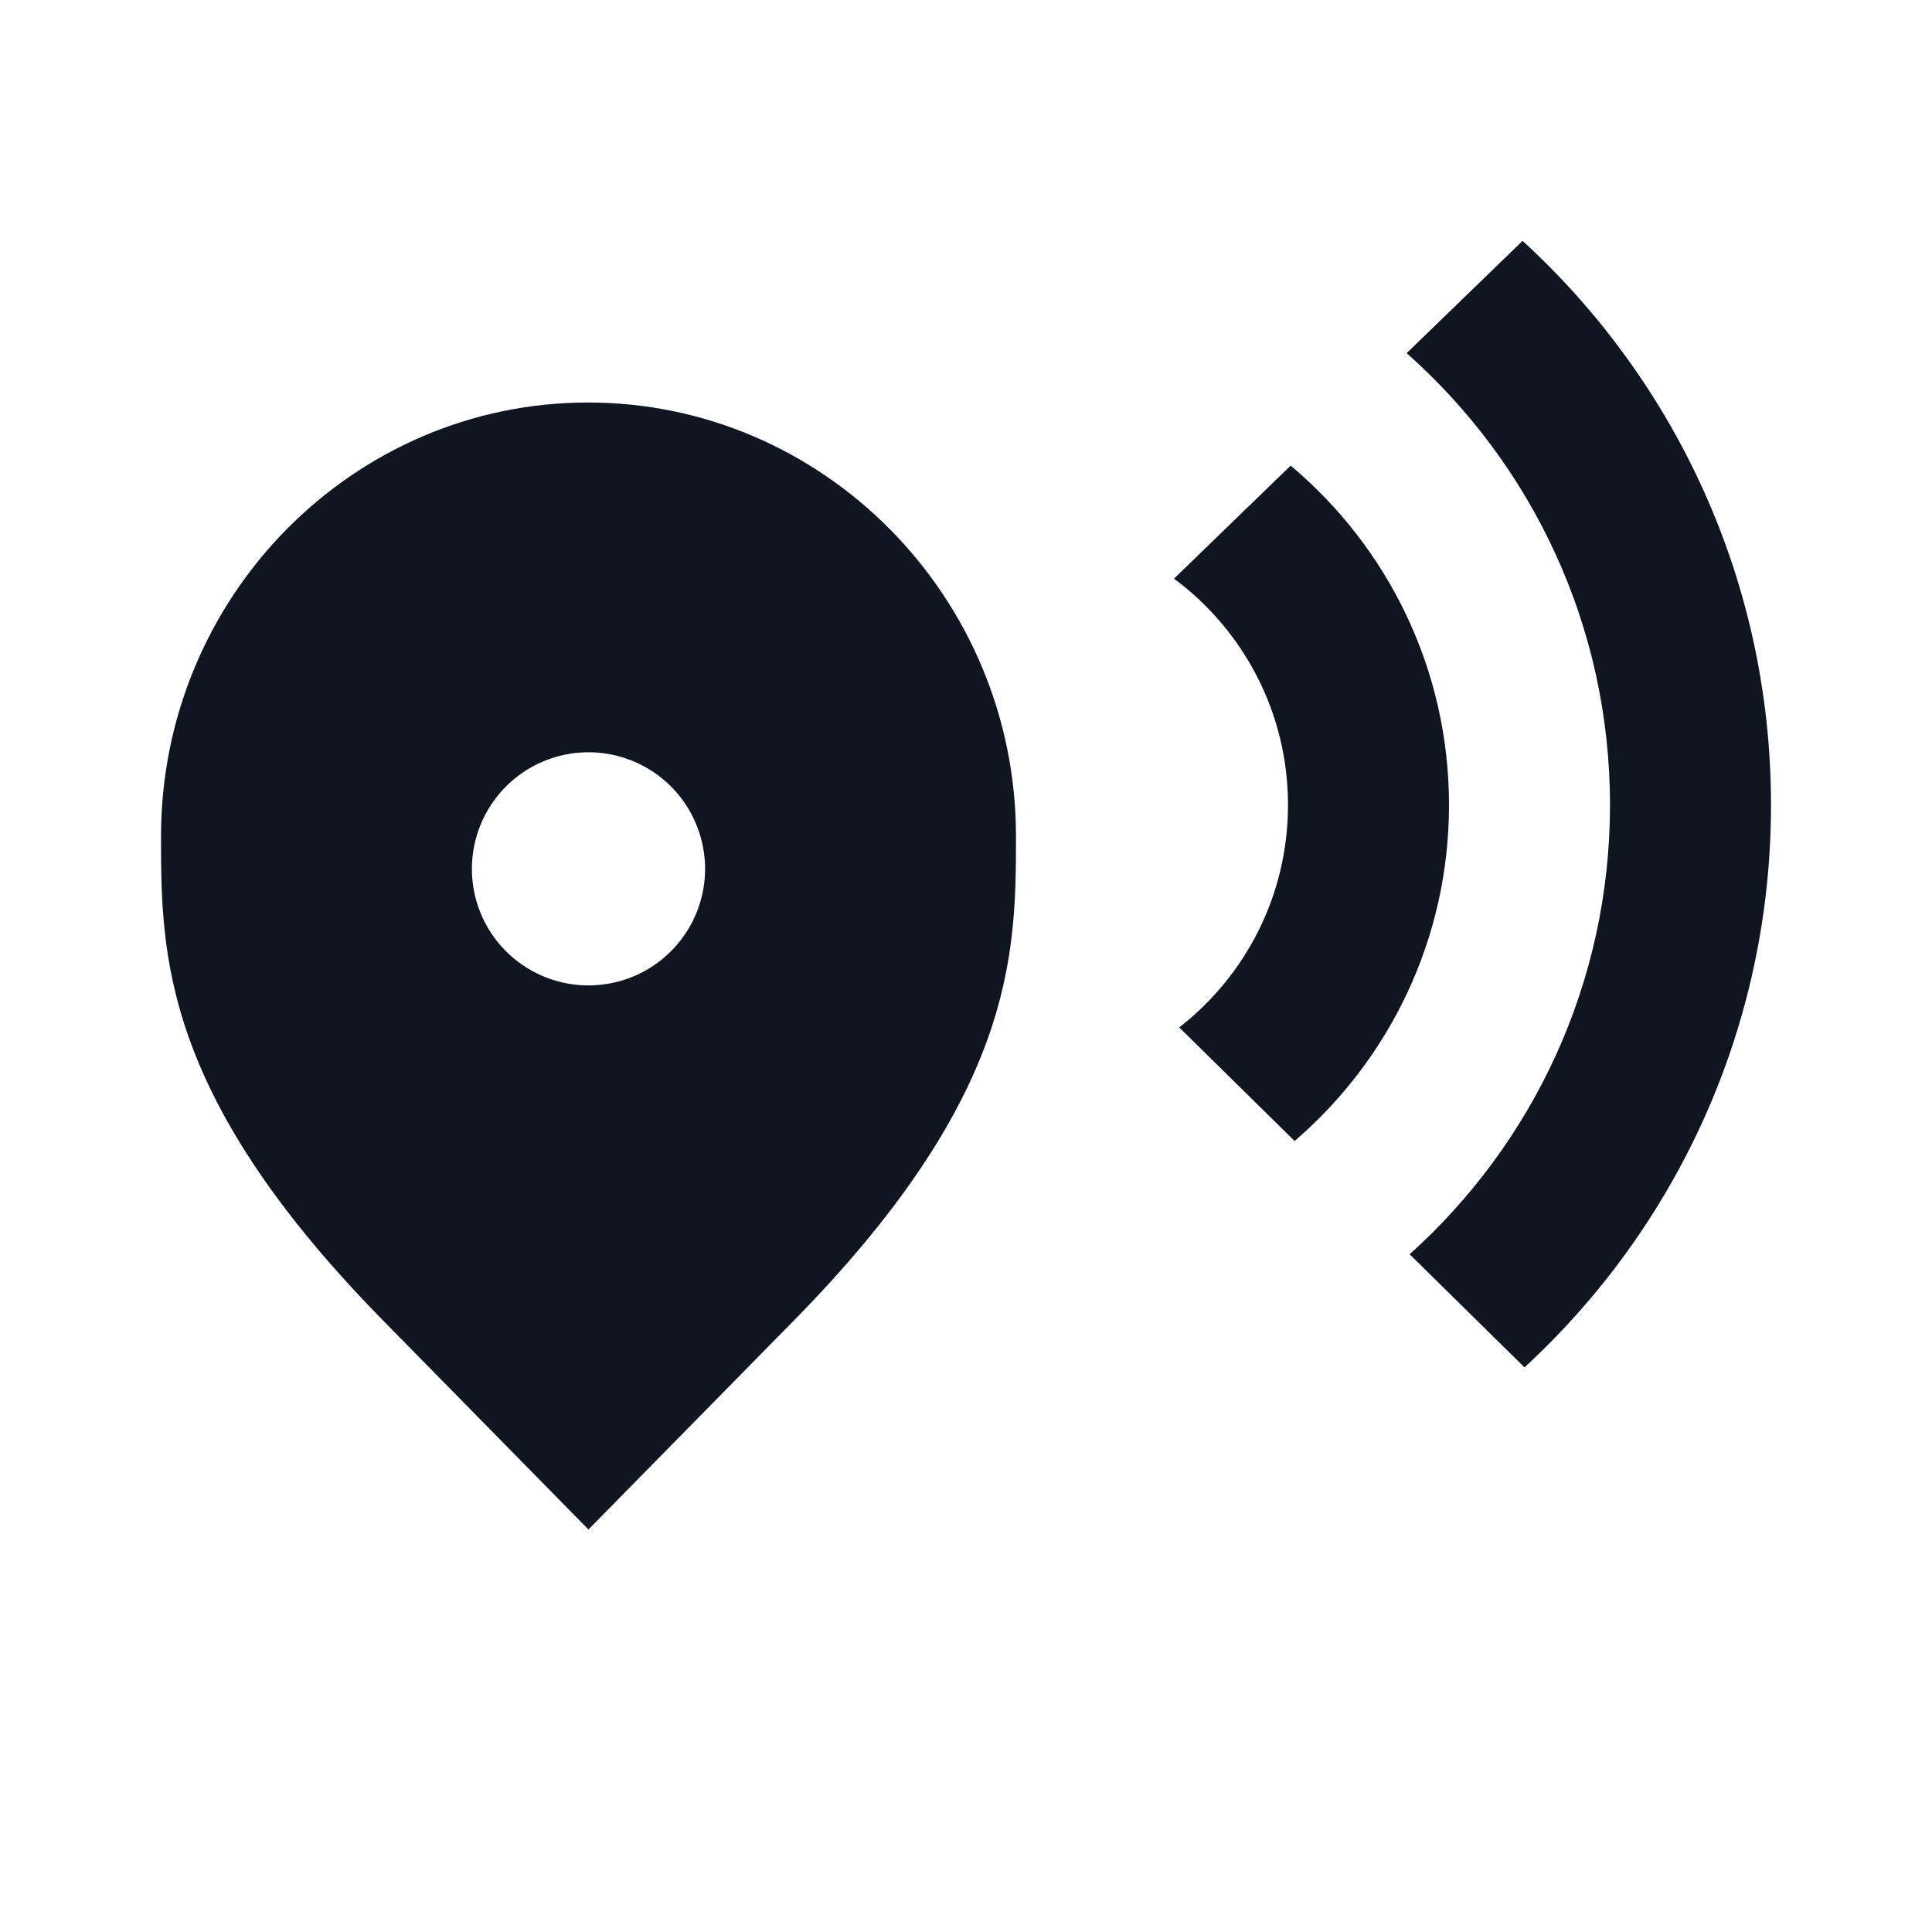 <svg width="24" height="24" viewBox="0 0 24 24" fill="none" xmlns="http://www.w3.org/2000/svg">
<path fill-rule="evenodd" clip-rule="evenodd" d="M4.819 16.465L7.31 19L9.802 16.465C12.603 13.637 12.621 11.88 12.621 10.391C12.621 7.414 10.229 5 7.305 5C4.382 5 2 7.414 2 10.391C2 11.88 2.018 13.637 4.819 16.465ZM8.115 9.589C7.877 9.43 7.597 9.345 7.31 9.345C6.926 9.345 6.558 9.497 6.286 9.769C6.015 10.041 5.862 10.409 5.862 10.793C5.862 11.079 5.947 11.36 6.106 11.598C6.265 11.836 6.491 12.021 6.756 12.131C7.021 12.241 7.312 12.269 7.593 12.213C7.874 12.158 8.132 12.02 8.334 11.817C8.537 11.615 8.675 11.357 8.731 11.076C8.787 10.795 8.758 10.504 8.648 10.239C8.539 9.974 8.353 9.748 8.115 9.589Z" fill="#0F1621"/>
<path d="M18.938 16.986C20.821 15.25 22 12.763 22 10C22 7.225 20.811 4.729 18.914 2.992L17.474 4.387C19.024 5.761 20 7.766 20 10C20 12.216 19.039 14.208 17.511 15.581L18.938 16.986Z" fill="#0F1621"/>
<path d="M16.082 14.174C17.256 13.165 18 11.669 18 10C18 8.307 17.235 6.793 16.033 5.784L14.584 7.188C15.443 7.826 16 8.848 16 10C16 11.123 15.471 12.123 14.649 12.763L16.082 14.174Z" fill="#0F1621"/>
</svg>
